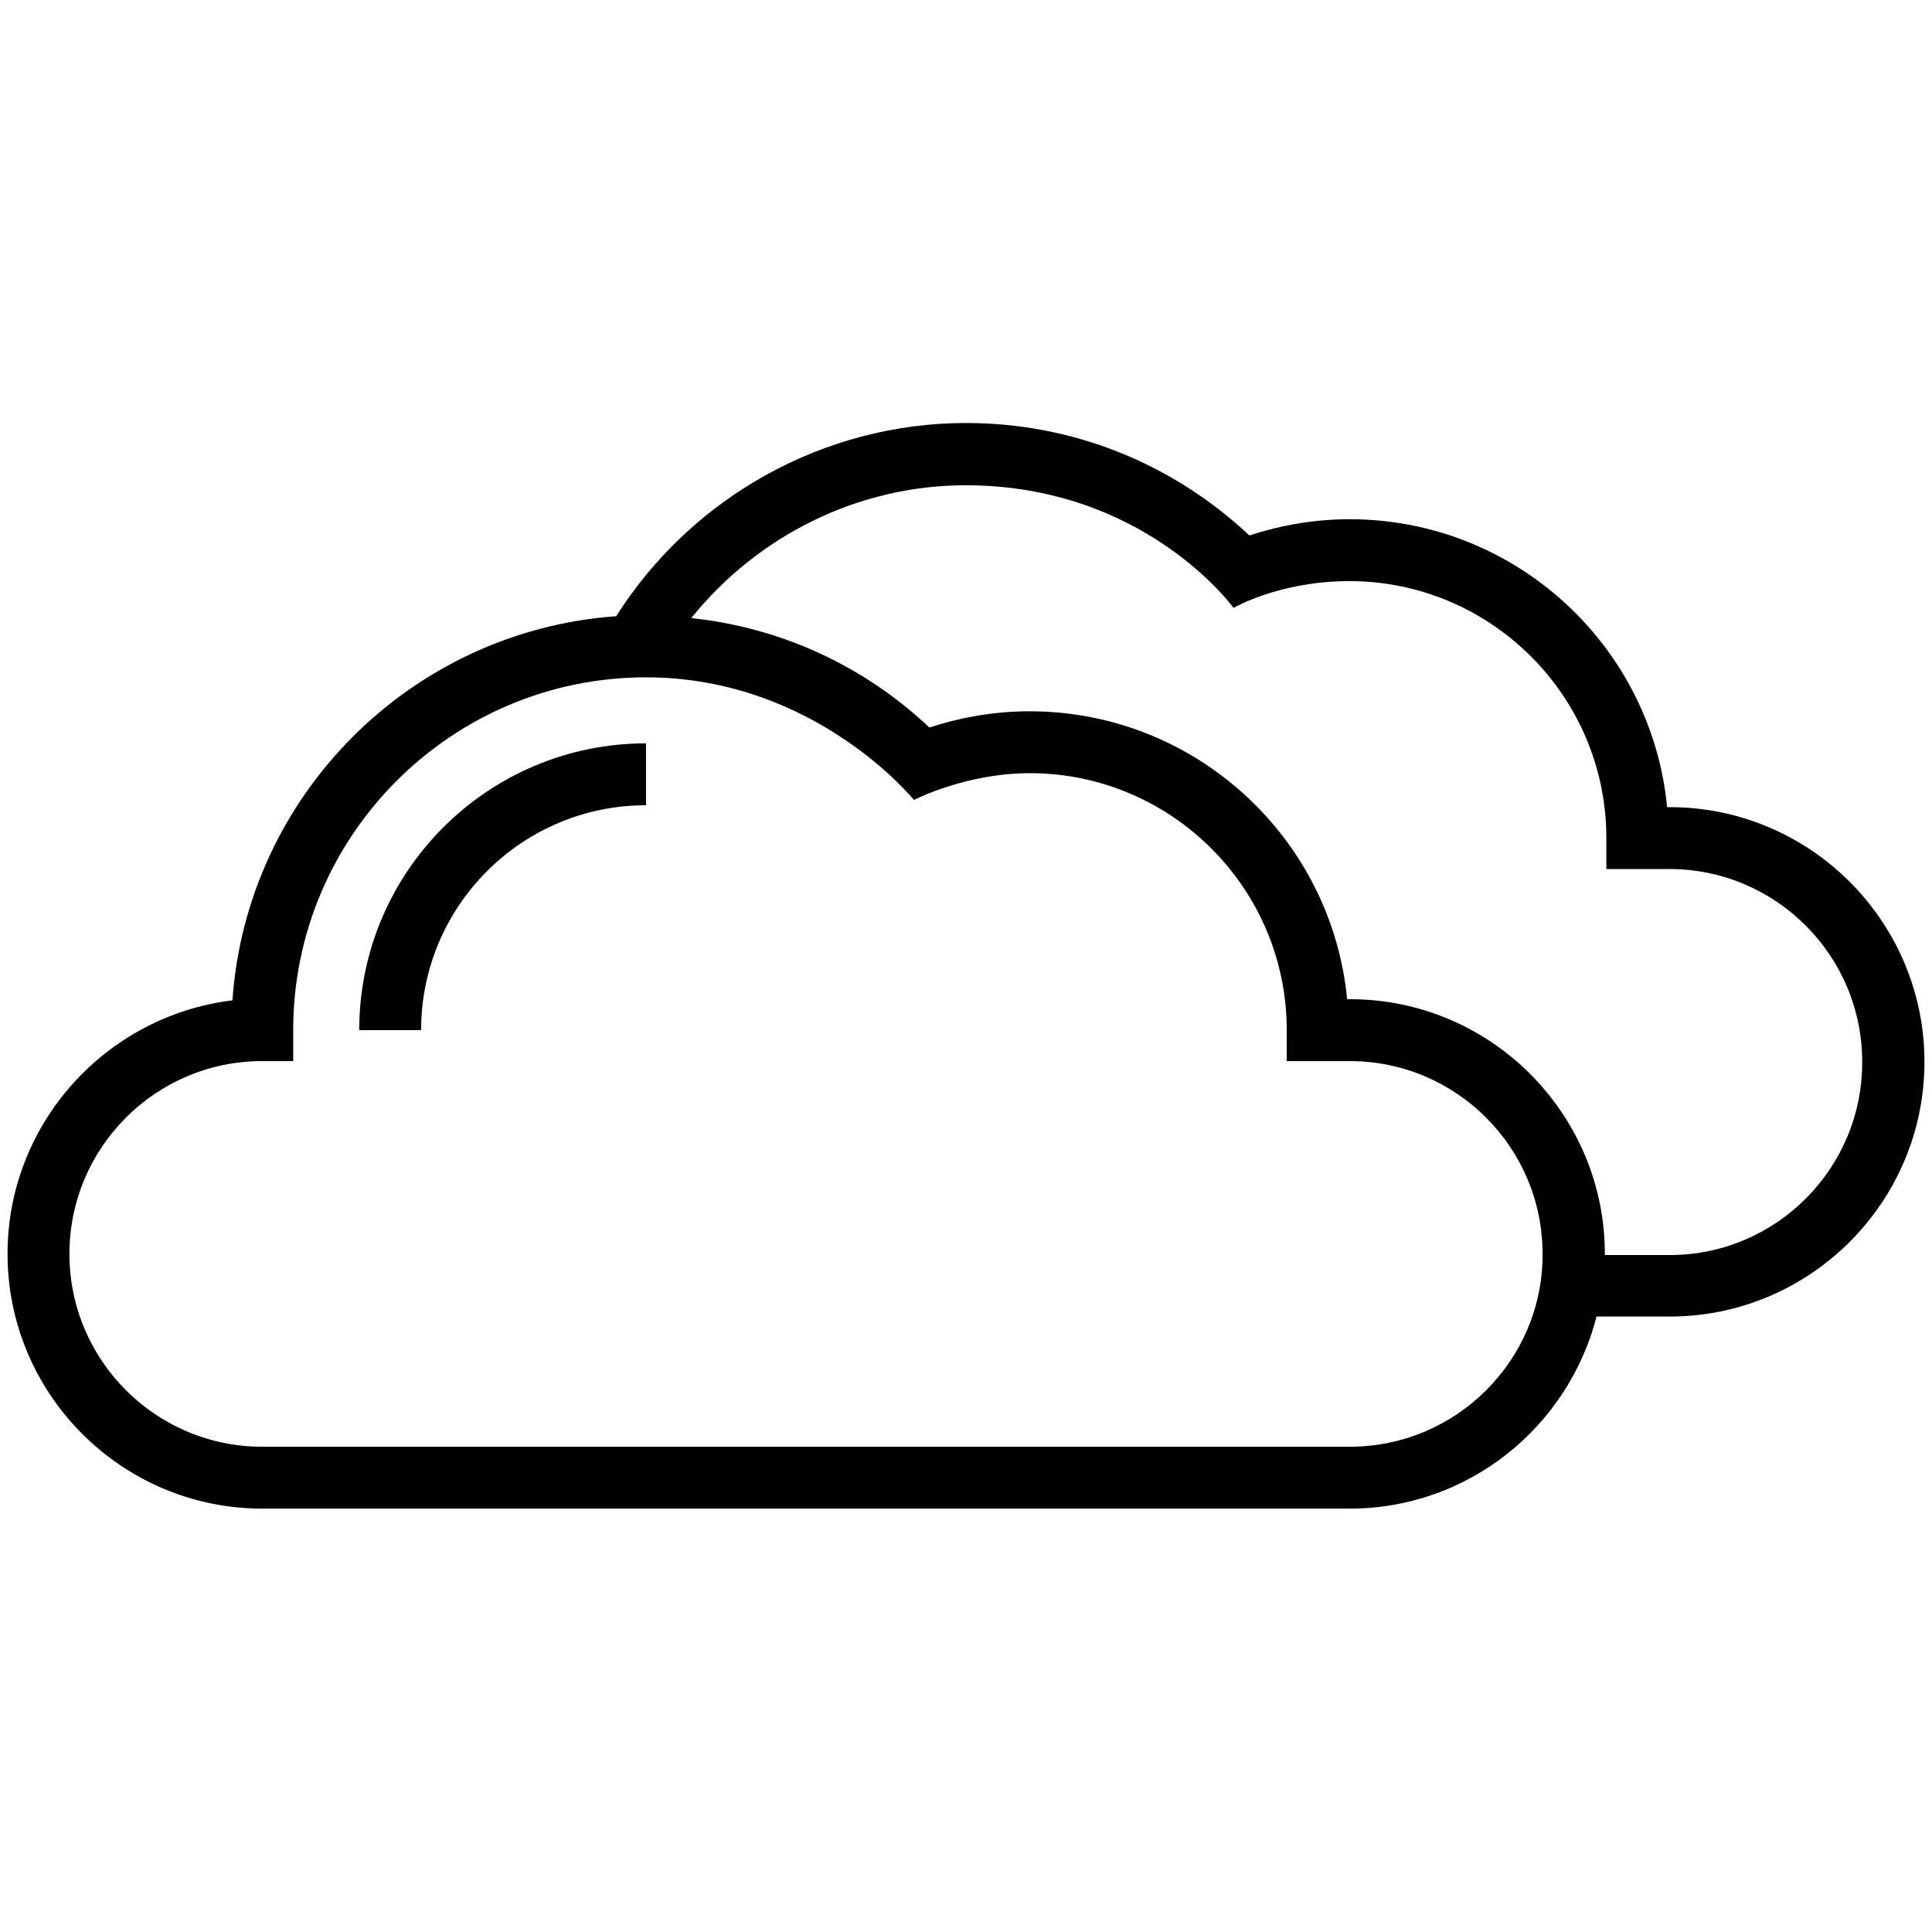 <svg id="Layer_1" height="512" viewBox="0 0 512 512" width="512" xmlns="http://www.w3.org/2000/svg"><g><path d="m95.2 273h16.4c0-32.9 26.7-59.6 59.6-59.6v-16.4c-41.9 0-76 34-76 76z"/><path d="m442.5 213.9h-.7c-4.1-42.8-40.3-76.3-84.1-76.3-9.1 0-18 1.5-26.6 4.3-20.5-19.2-46.9-29.8-75.1-29.8-37.5 0-72.6 19.5-92.7 51.2-54.4 3.9-97.9 47.4-101.7 101.8-33.5 4.1-59.6 32.6-59.6 67.2 0 37.2 30.3 67.5 67.5 67.5h288.2c31.5 0 57.9-21.7 65.4-50.9h19.4c37.2 0 67.5-30.3 67.5-67.5s-30.3-67.5-67.5-67.5zm-84.8 169.5h-288.2c-28.2 0-51.1-22.9-51.1-51.1s22.9-51.1 51.1-51.1h8.2v-8.2c0-51.6 42-93.5 93.5-93.5 44.8 0 71 32.5 71 32.5s13.7-7.1 30.7-7.1c37.5 0 68.1 30.5 68.1 68.1v8.2h16.7c28.2 0 51.1 22.9 51.1 51.1.1 28.2-22.9 51.1-51.1 51.1zm84.8-50.8h-17.2c0-.1 0-.2 0-.3 0-37.2-30.3-67.5-67.5-67.5h-.8c-4.1-42.8-40.3-76.3-84.1-76.3-9.1 0-18 1.5-26.6 4.3-17.5-16.5-39.5-26.5-63.1-29 17.6-21.9 44.3-35.2 72.7-35.2 47.6 0 71 32.5 71 32.5s12.1-7.1 30.7-7.1c37.5 0 68.1 30.5 68.1 68.1v8.2h16.7c28.2 0 51.1 22.9 51.1 51.1.1 28.2-22.8 51.2-51 51.2z"/></g></svg>